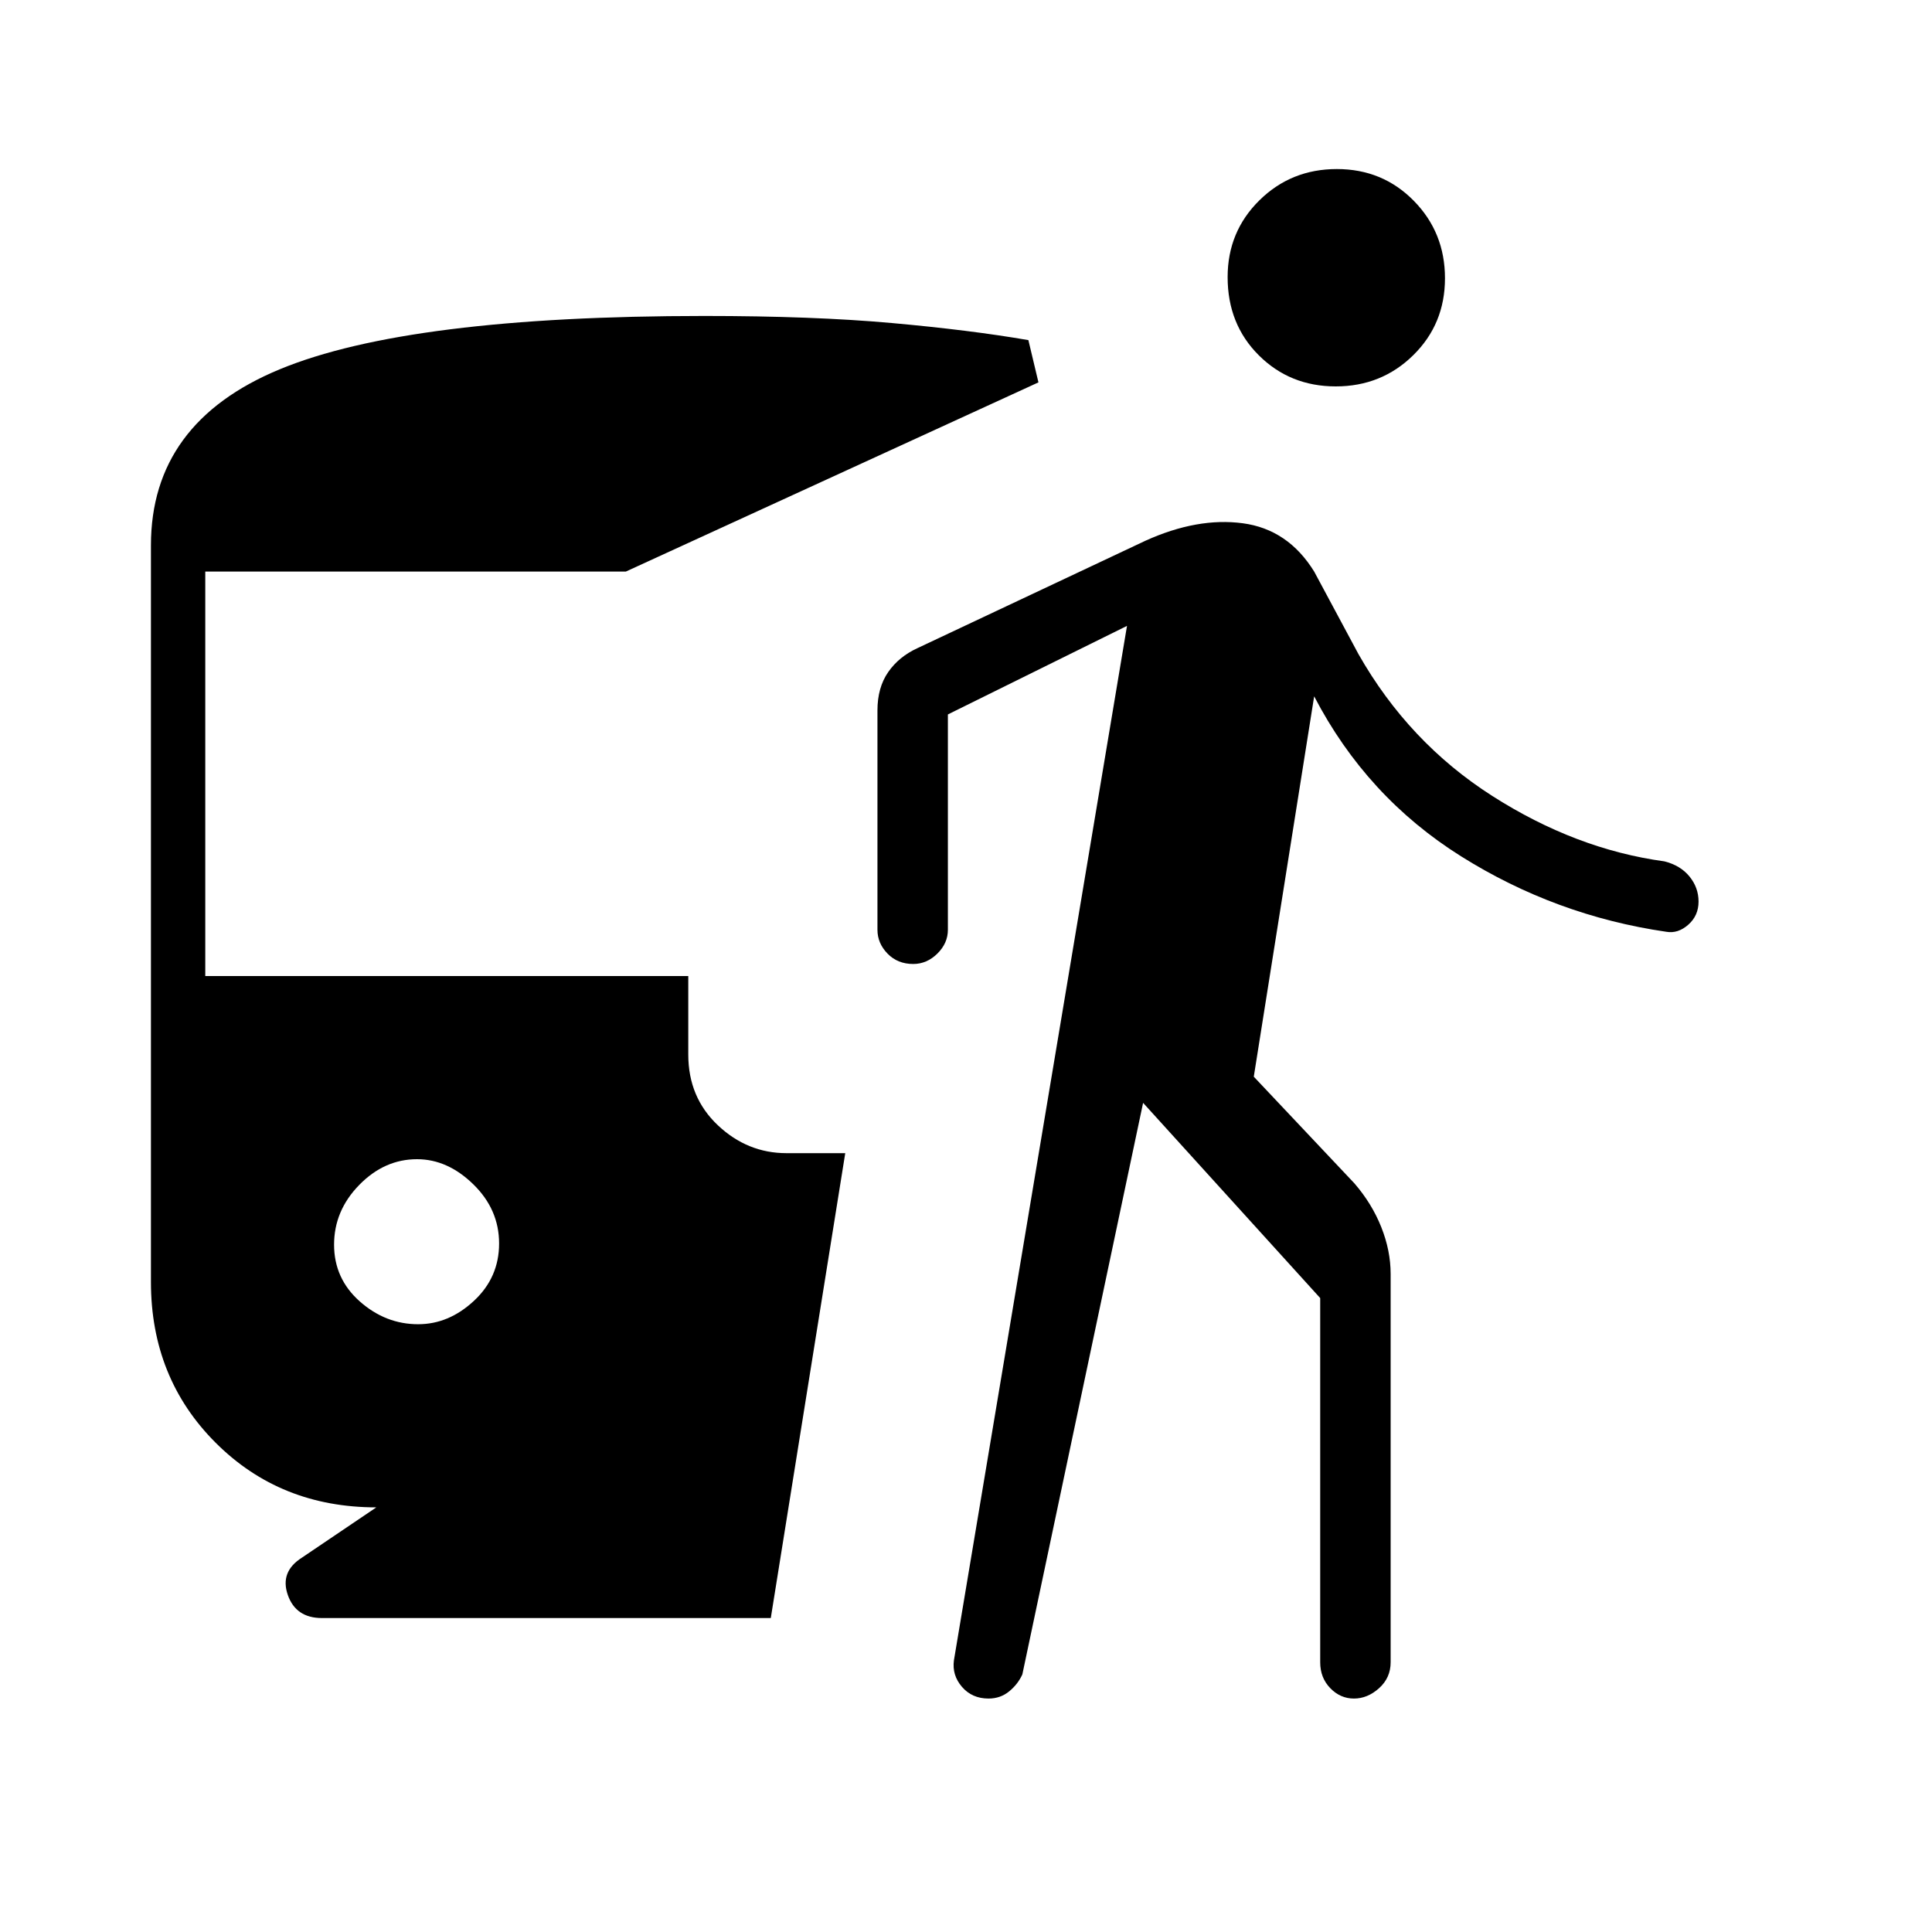 <svg xmlns="http://www.w3.org/2000/svg" height="48" viewBox="0 -960 960 960" width="48"><path d="M207.79-302q15.21 0 27.71-11.62t12.5-28.5q0-16.88-12.79-29.38-12.8-12.5-28-12.5-16.21 0-28.71 12.79-12.5 12.8-12.5 29.68t12.79 28.21q12.8 11.32 29 11.32ZM187-211q-47.74 0-79.87-32.13T75-323v-366q0-61 64-87.5T350-803q54 0 93 3.5t68 8.5l5 21-205 94H102v201h240v39q0 21.27 14.7 35.14Q371.39-387 390.81-387H420l-37 231H160q-13 0-17-11.5t7-18.5l37-25Zm381-201-60 284q-2.2 4.87-6.56 8.44-4.35 3.56-10.25 3.56-8.19 0-13.19-5.8t-4-13.2l86-514-89 44v107q0 6.68-5.23 11.84t-12 5.16q-7.77 0-12.77-5.16T436-498v-109q0-11.33 5.33-19.03 5.34-7.71 14.67-11.97l113.18-53.32Q595-703 617.5-700t35.5 24l22 41q25 44 66.5 70.5T827-532q8 2 12.5 7.53 4.5 5.52 4.5 12.47 0 7-5.12 11.5-5.11 4.5-10.88 3.5-55-8-102-37.5T653-614l-30 189 50 53q8.72 10.1 13.36 21.78Q691-338.53 691-327v193q0 7.67-5.73 12.84-5.73 5.16-12.5 5.16T661-121.16q-5-5.17-5-12.84v-181l-88-97Zm95.73-356q-22.73 0-38.23-15.45Q610-798.89 610-822.3q0-22.58 15.77-38.14Q641.53-876 664.27-876q22.73 0 38.23 15.77 15.5 15.76 15.5 38.5 0 22.73-15.77 38.23-15.76 15.5-38.5 15.5Z"/></svg>